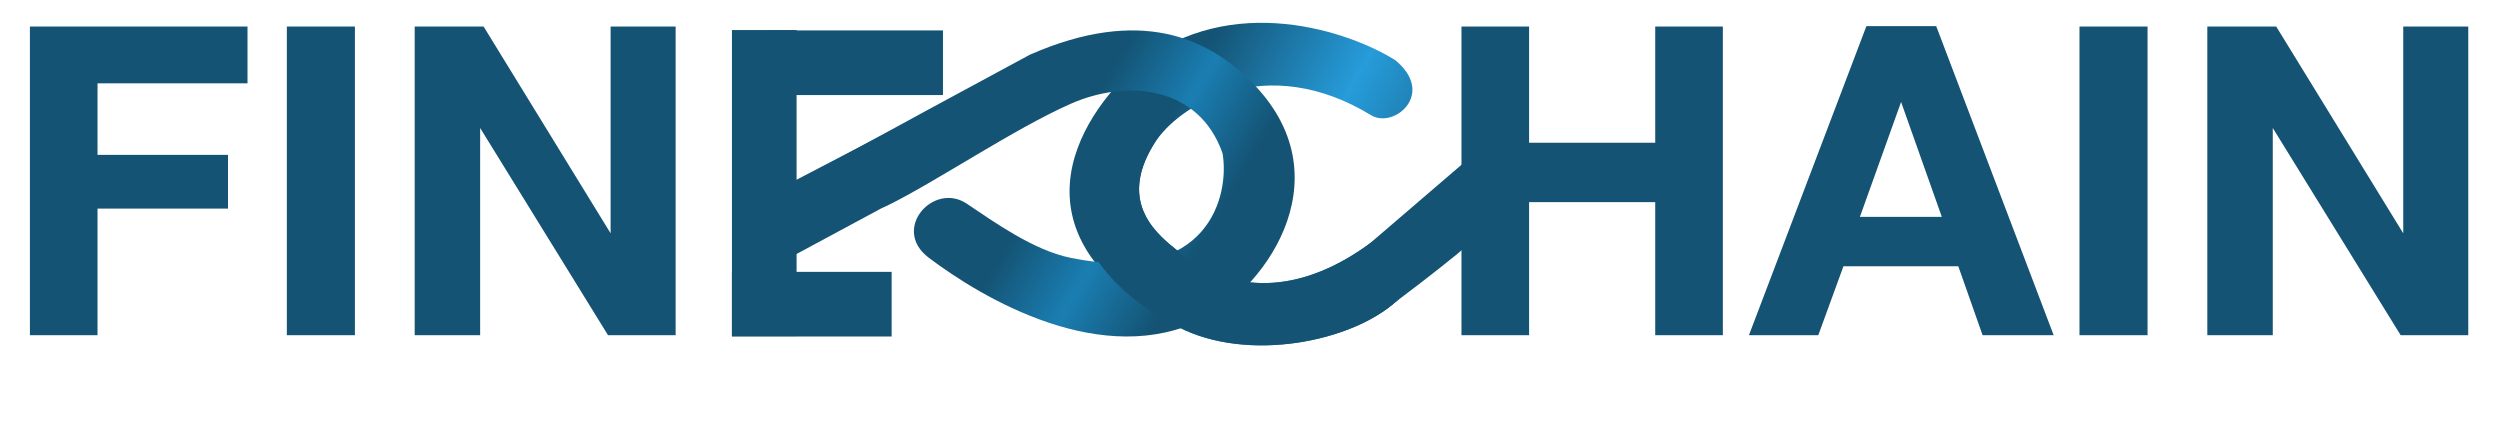 <svg width="1315" height="232" viewBox="0 0 1315 232" fill="none" xmlns="http://www.w3.org/2000/svg">
<path d="M130.188 13.972V43.84H51.3V81.46H119.928V109.732H51.3V176.308H15.732V13.972H130.188ZM186.68 13.972V176.308H150.884V13.972H186.68ZM218.127 176.308V13.972H254.379L321.183 122.728V13.972H355.383V176.308H319.815L252.555 67.324V176.308H218.127Z" fill="#145374"/>
<path d="M619.74 171.993C529.1 125.069 565.533 62.726 598.478 34.1C648.05 -5.109 710.34 16.843 733.879 31.628C755.448 49.249 733.266 67.967 721.162 60.587C666.584 27.311 620.051 54.289 606.715 76.14C587.565 107.516 609.566 124.005 620.116 132.445C651.477 157.535 687.372 152.077 719.808 128.594C742.187 112.391 746.585 147.408 734.462 158.458C711.116 179.74 656.322 190.931 619.74 171.993Z" fill="url(#paint0_linear_235_359)"/>
<rect x="385" y="15.807" width="34" height="161" fill="#145374"/>
<rect x="404" y="50" width="34" height="92" transform="rotate(-90 404 50)" fill="#145374"/>
<path d="M412.849 136.893L413.744 97.263L470.558 67.672L479.349 101.1L412.849 136.893Z" fill="#145374"/>
<rect x="385" y="177" width="34" height="84" transform="rotate(-90 385 177)" fill="#145374"/>
<path d="M906.216 13.972V176.308H870.648V106.312H804.3V176.308H768.732V13.972H804.3V75.076H870.648V13.972H906.216ZM1018.44 13.744L1080.23 176.308H1042.84L1030.07 140.056H969.648L956.424 176.308H919.944L981.732 13.744H1018.44ZM1021.4 114.064L999.972 53.644L978.312 114.064H1021.4ZM1129.61 13.972V176.308H1093.81V13.972H1129.61ZM1161.05 176.308V13.972H1197.3L1264.11 122.728V13.972H1298.31V176.308H1262.74L1195.48 67.324V176.308H1161.05Z" fill="#145374"/>
<path d="M562.954 54.696C533 68 492.273 95.623 467 108C448.026 117.292 412.027 100.198 433.5 87.5L488.548 57.5L541.678 28.792C600.603 2.888 634.881 21.349 655.033 39.966C709.464 90.25 666.522 150.713 633.364 167.577C580.132 194.651 516.846 156.911 488.548 135.578C468.577 120.523 491.046 95.453 508.523 107.135C522.714 116.621 543.482 131.574 562.954 135.578C636.061 150.613 646.877 102.439 643.048 80.599C630.664 45.248 592.907 41.391 562.954 54.696Z" fill="url(#paint1_linear_235_359)"/>
<path d="M619.74 171.993C529.099 125.069 579 54 585 49L618.5 62.5C611.93 67.39 609.88 70.953 606.714 76.14C587.565 107.515 609.566 124.004 620.116 132.444C651.477 157.535 687.372 152.077 719.807 128.594C742.187 112.391 746.585 147.408 734.462 158.458C711.115 179.74 656.322 190.931 619.74 171.993Z" fill="#145374"/>
<path d="M711.055 143.485C709.467 140.583 710.127 136.966 712.637 134.812L775.698 80.703C778.549 78.256 782.824 78.497 785.383 81.249L799.02 95.916C801.688 98.785 801.49 103.274 798.559 105.873C790.82 112.735 776.24 125.564 765.81 134.146C755.479 142.645 739.126 155.053 730.146 161.806C726.749 164.361 721.894 163.293 719.853 159.564L711.055 143.485Z" fill="#145374"/>
<defs>
<linearGradient id="paint0_linear_235_359" x1="629.5" y1="34" x2="776.5" y2="115.5" gradientUnits="userSpaceOnUse">
<stop stop-color="#145374"/>
<stop offset="0.458" stop-color="#269CDA"/>
<stop offset="1" stop-color="#145374"/>
</linearGradient>
<linearGradient id="paint1_linear_235_359" x1="504.5" y1="56.5" x2="647" y2="141" gradientUnits="userSpaceOnUse">
<stop offset="0.354" stop-color="#145374"/>
<stop offset="0.618" stop-color="#1A7EB2"/>
<stop offset="0.885" stop-color="#145374"/>
</linearGradient>
</defs>
</svg>
